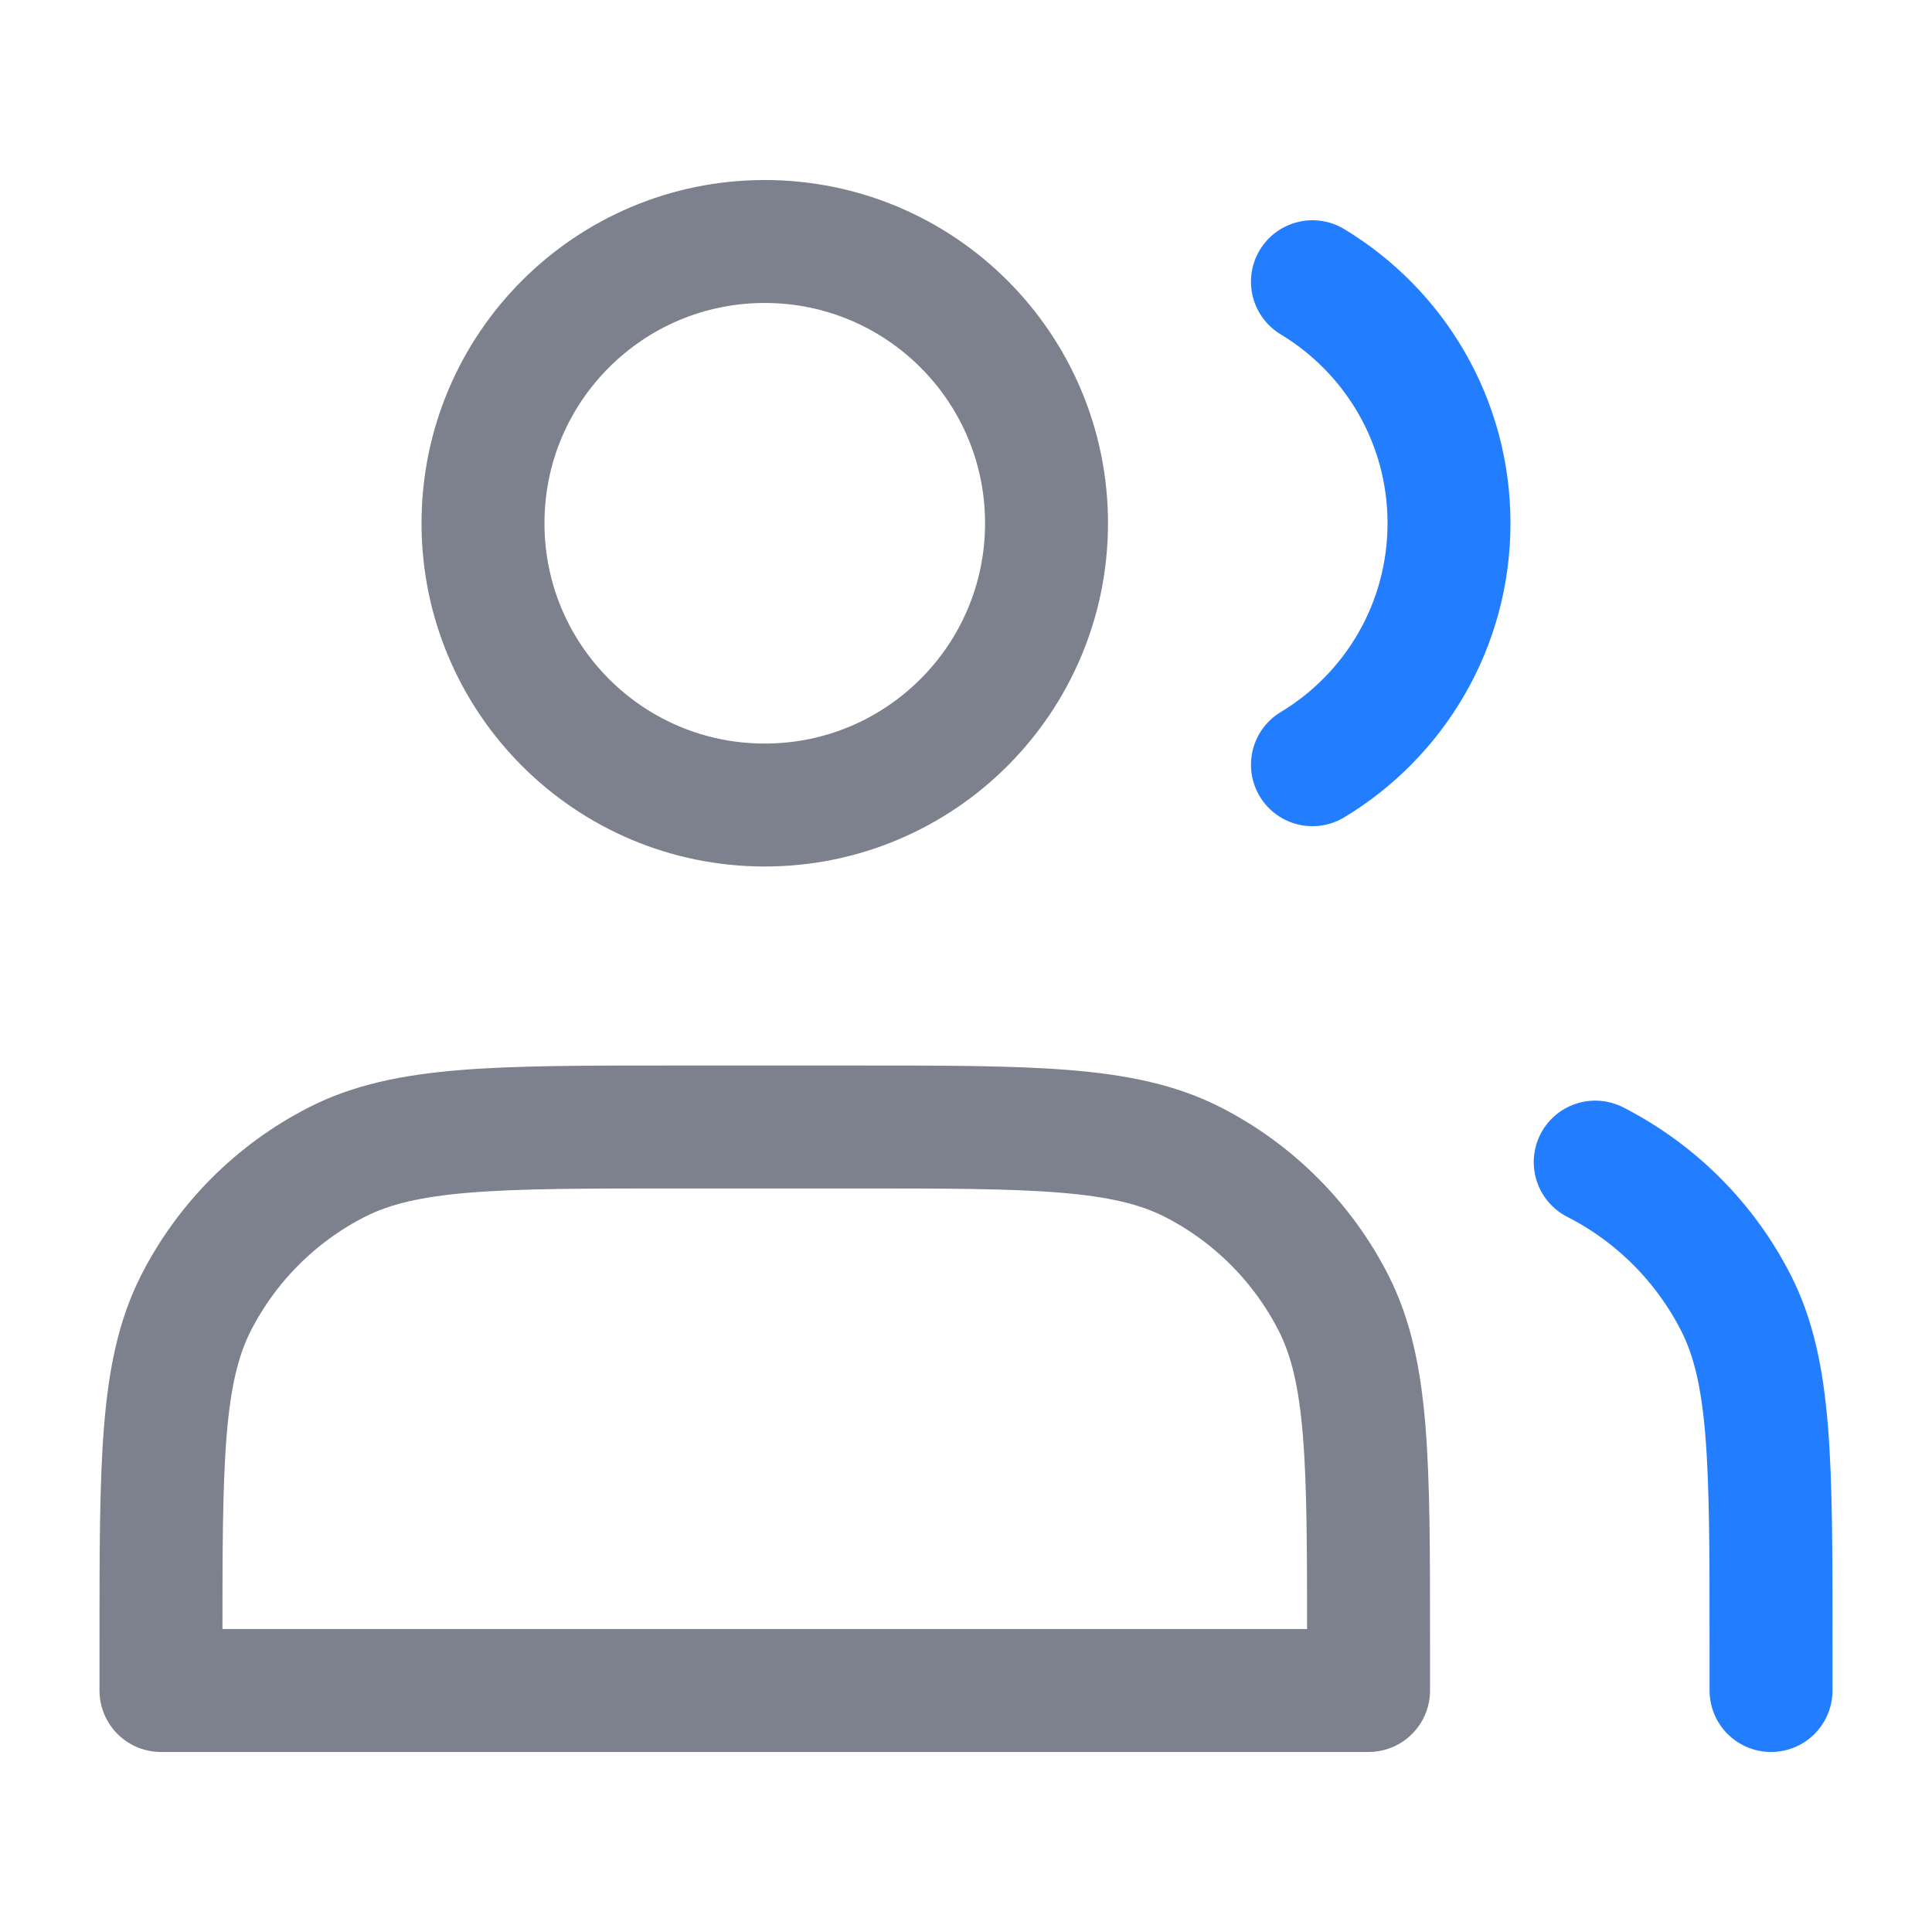 <svg width="22" height="22" viewBox="0 0 22 22" fill="none" xmlns="http://www.w3.org/2000/svg">
<g id="Group 325">
<g id="Peoples (&#228;&#186;&#186;&#231;&#190;&#164;)">
<path id="Vector" d="M8.708 9.167C10.48 9.167 11.917 7.73 11.917 5.958C11.917 4.186 10.48 2.75 8.708 2.75C6.936 2.75 5.5 4.186 5.5 5.958C5.5 7.73 6.936 9.167 8.708 9.167Z" stroke="#7C818D" stroke-width="1.4" stroke-linecap="round" stroke-linejoin="round"/>
<path id="Vector_2" d="M14.945 3.208C15.877 3.77 16.5 4.791 16.5 5.958C16.5 7.125 15.877 8.147 14.945 8.708" stroke="#237EFF" stroke-width="1.4" stroke-linecap="round" stroke-linejoin="round"/>
<path id="Vector_3" d="M1.833 18.7V19.25H15.584V18.7C15.584 16.646 15.584 15.62 15.184 14.835C14.832 14.146 14.271 13.585 13.582 13.233C12.797 12.833 11.77 12.833 9.717 12.833H7.7C5.647 12.833 4.62 12.833 3.836 13.233C3.146 13.585 2.585 14.146 2.233 14.835C1.833 15.62 1.833 16.646 1.833 18.7Z" stroke="#7C818D" stroke-width="1.4" stroke-linecap="round" stroke-linejoin="round"/>
<path id="Vector_4" d="M20.167 19.25V18.7C20.167 16.646 20.167 15.62 19.767 14.835C19.415 14.146 18.855 13.585 18.165 13.233" stroke="#237EFF" stroke-width="1.4" stroke-linecap="round" stroke-linejoin="round"/>
</g>
</g>
</svg>
